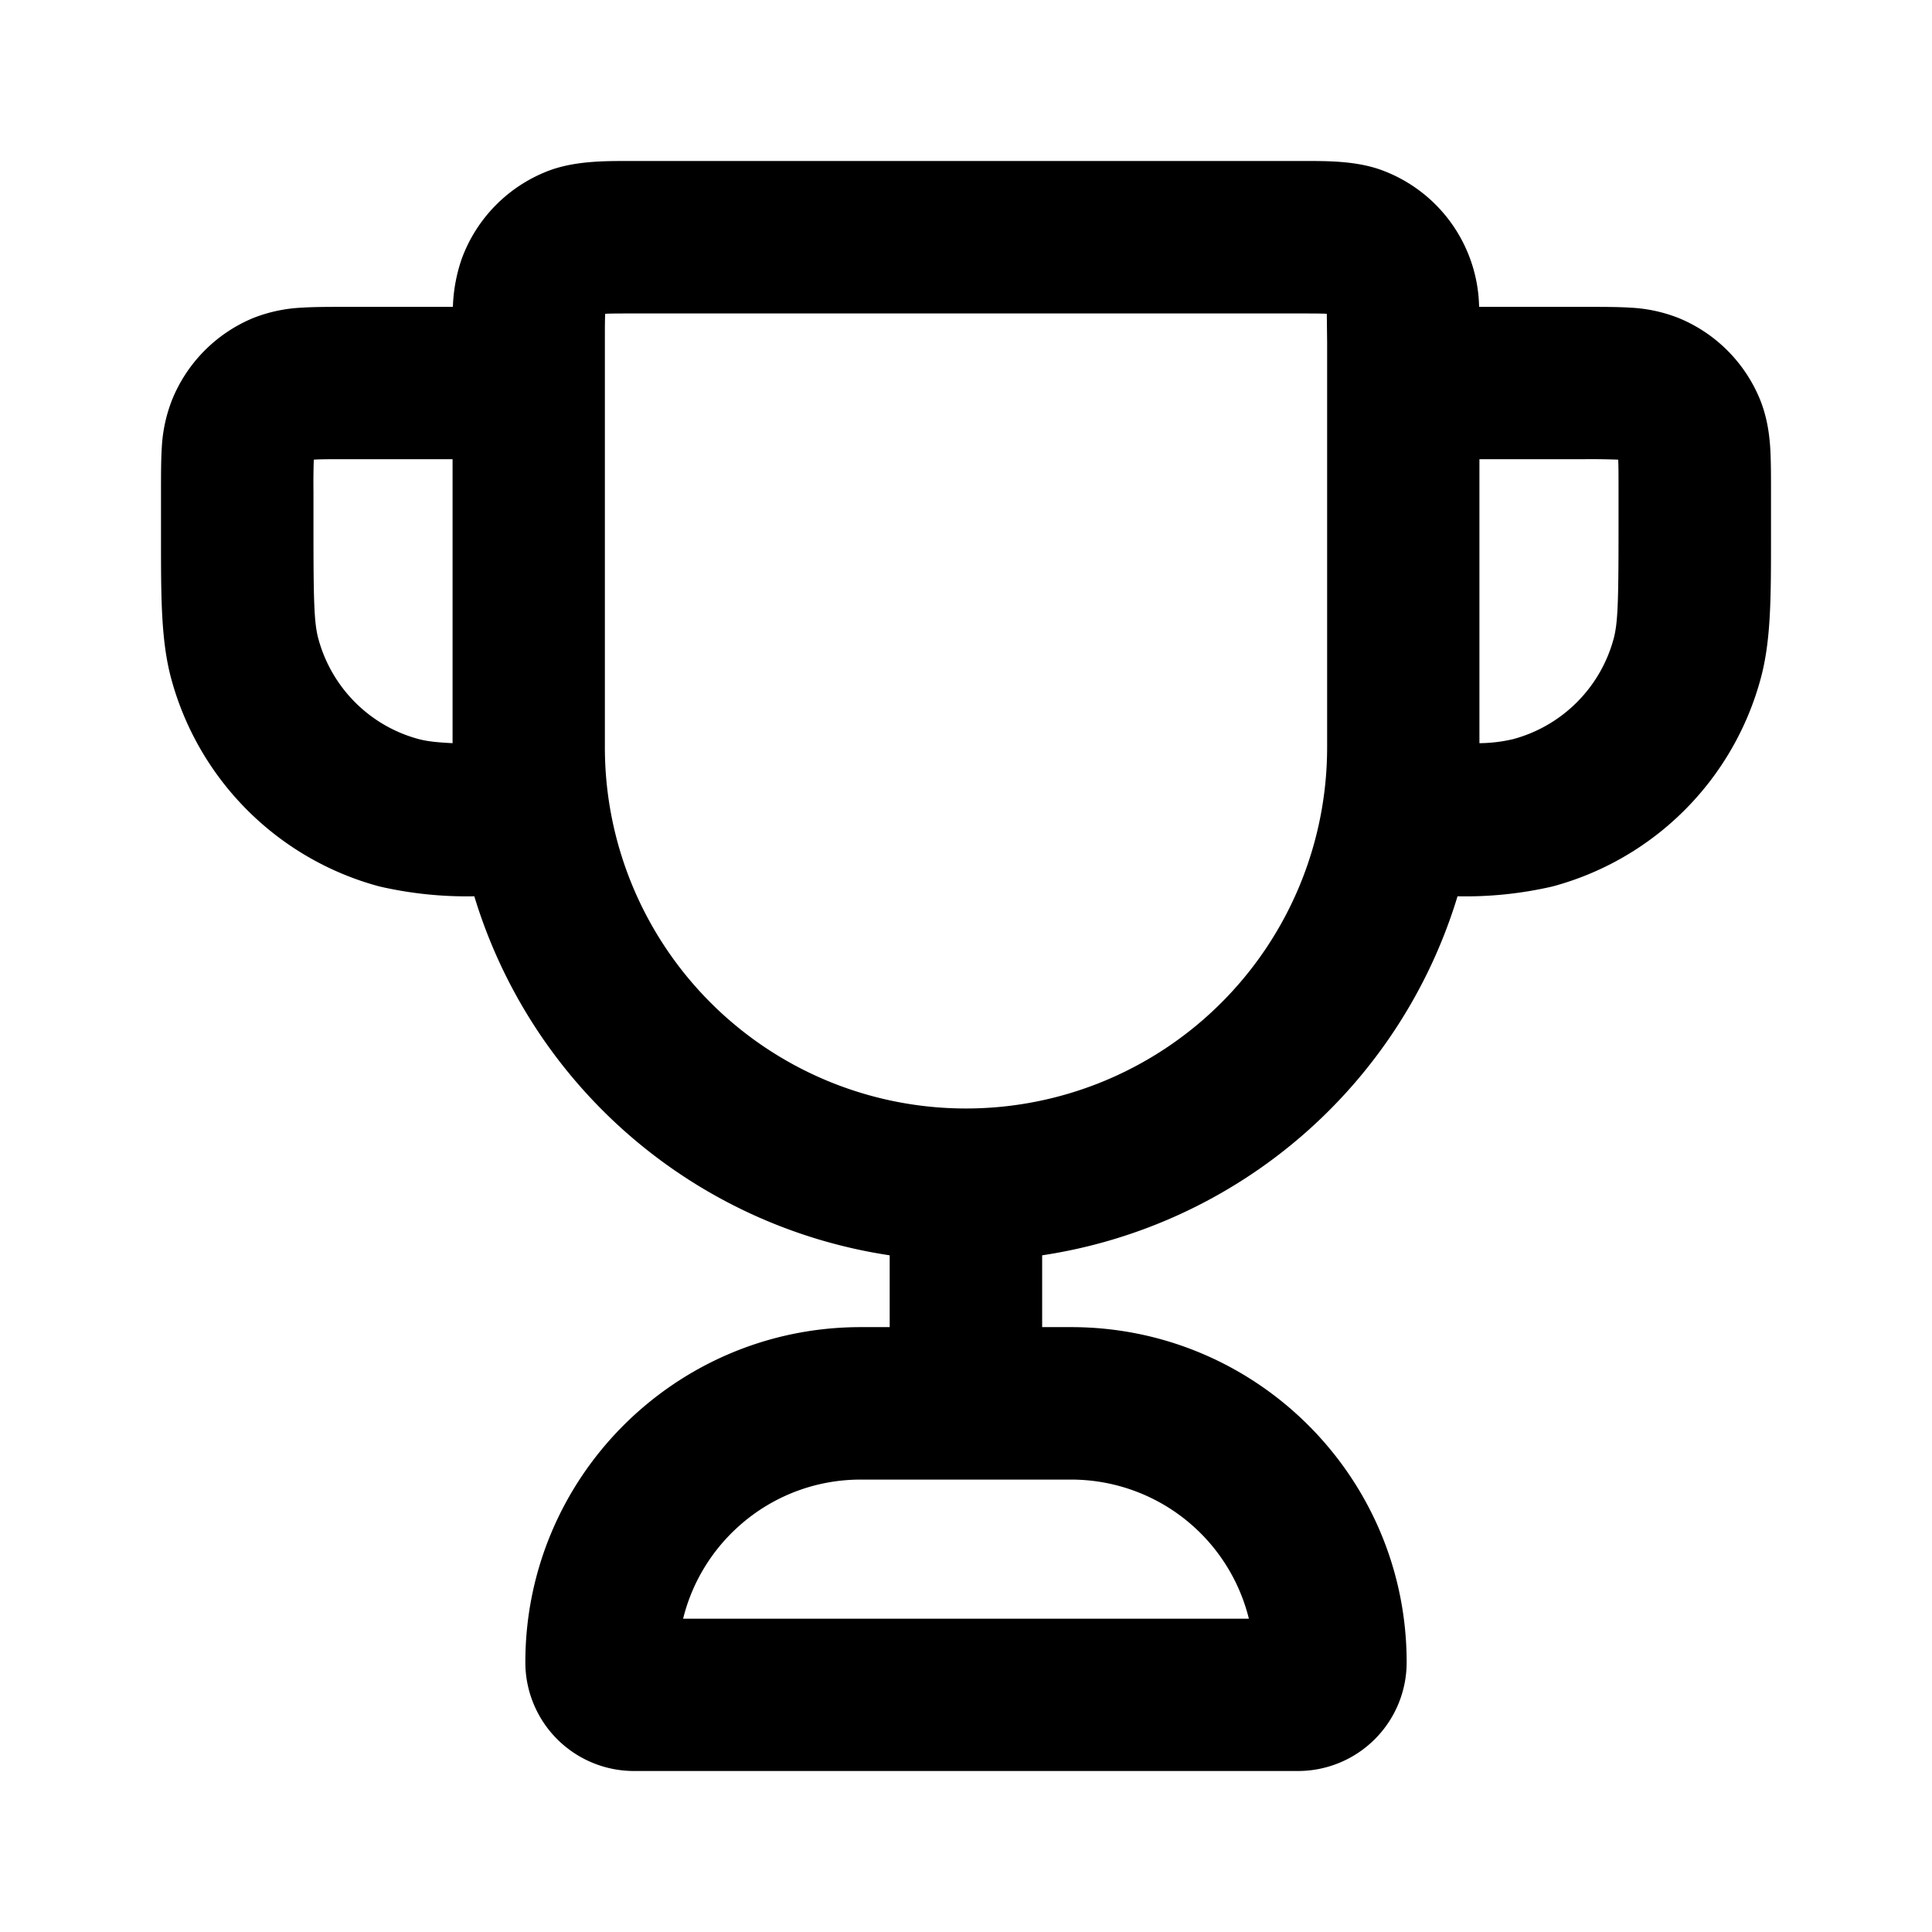 <svg xmlns="http://www.w3.org/2000/svg" width="12" height="12" fill="currentColor" viewBox="0 0 12 12"><path fill-rule="evenodd" d="M3.897 1h4.206c.141 0 .32-.001.477.056a.924.924 0 0 1 .607.85h.673c.095 0 .188 0 .268.005a.94.94 0 0 1 .3.065.926.926 0 0 1 .502.501c.045.11.059.214.065.301.005.08.005.173.005.268v.302c0 .358 0 .629-.063.863a1.831 1.831 0 0 1-1.294 1.295 2.4 2.4 0 0 1-.59.061 3.193 3.193 0 0 1-2.58 2.23v.446h.18c1.151 0 2.084.932 2.084 2.082a.675.675 0 0 1-.675.675H3.938a.675.675 0 0 1-.675-.675c0-1.15.933-2.082 2.083-2.082h.18v-.446a3.193 3.193 0 0 1-2.58-2.23 2.422 2.422 0 0 1-.589-.061A1.831 1.831 0 0 1 1.062 4.21C1 3.976 1 3.706 1 3.348v-.302c0-.095 0-.188.005-.268a.939.939 0 0 1 .066-.3.926.926 0 0 1 .5-.502.939.939 0 0 1 .302-.065c.079-.005.172-.005.267-.005h.673a1.01 1.01 0 0 1 .054-.296.926.926 0 0 1 .553-.554C3.578 1 3.756 1 3.897 1ZM2.811 2.852h-.659c-.101 0-.16 0-.203.003a4.41 4.41 0 0 0-.002.203v.226c0 .452.004.585.03.682.082.305.32.544.625.625.05.013.107.02.209.025V2.852Zm.946-.725c0-.088 0-.14.002-.178.038-.002.09-.002.179-.002h4.124c.089 0 .141 0 .179.002l.002.178v2.515a2.243 2.243 0 0 1-4.486 0V2.127Zm5.432.725v1.764a.945.945 0 0 0 .209-.025.885.885 0 0 0 .625-.625c.026-.098.03-.23.03-.682v-.226c0-.102 0-.16-.002-.203a4.407 4.407 0 0 0-.203-.003h-.659ZM5.346 9.19c-.533 0-.981.368-1.103.864h3.514a1.137 1.137 0 0 0-1.103-.864H5.346Z" clip-rule="evenodd"/></svg>